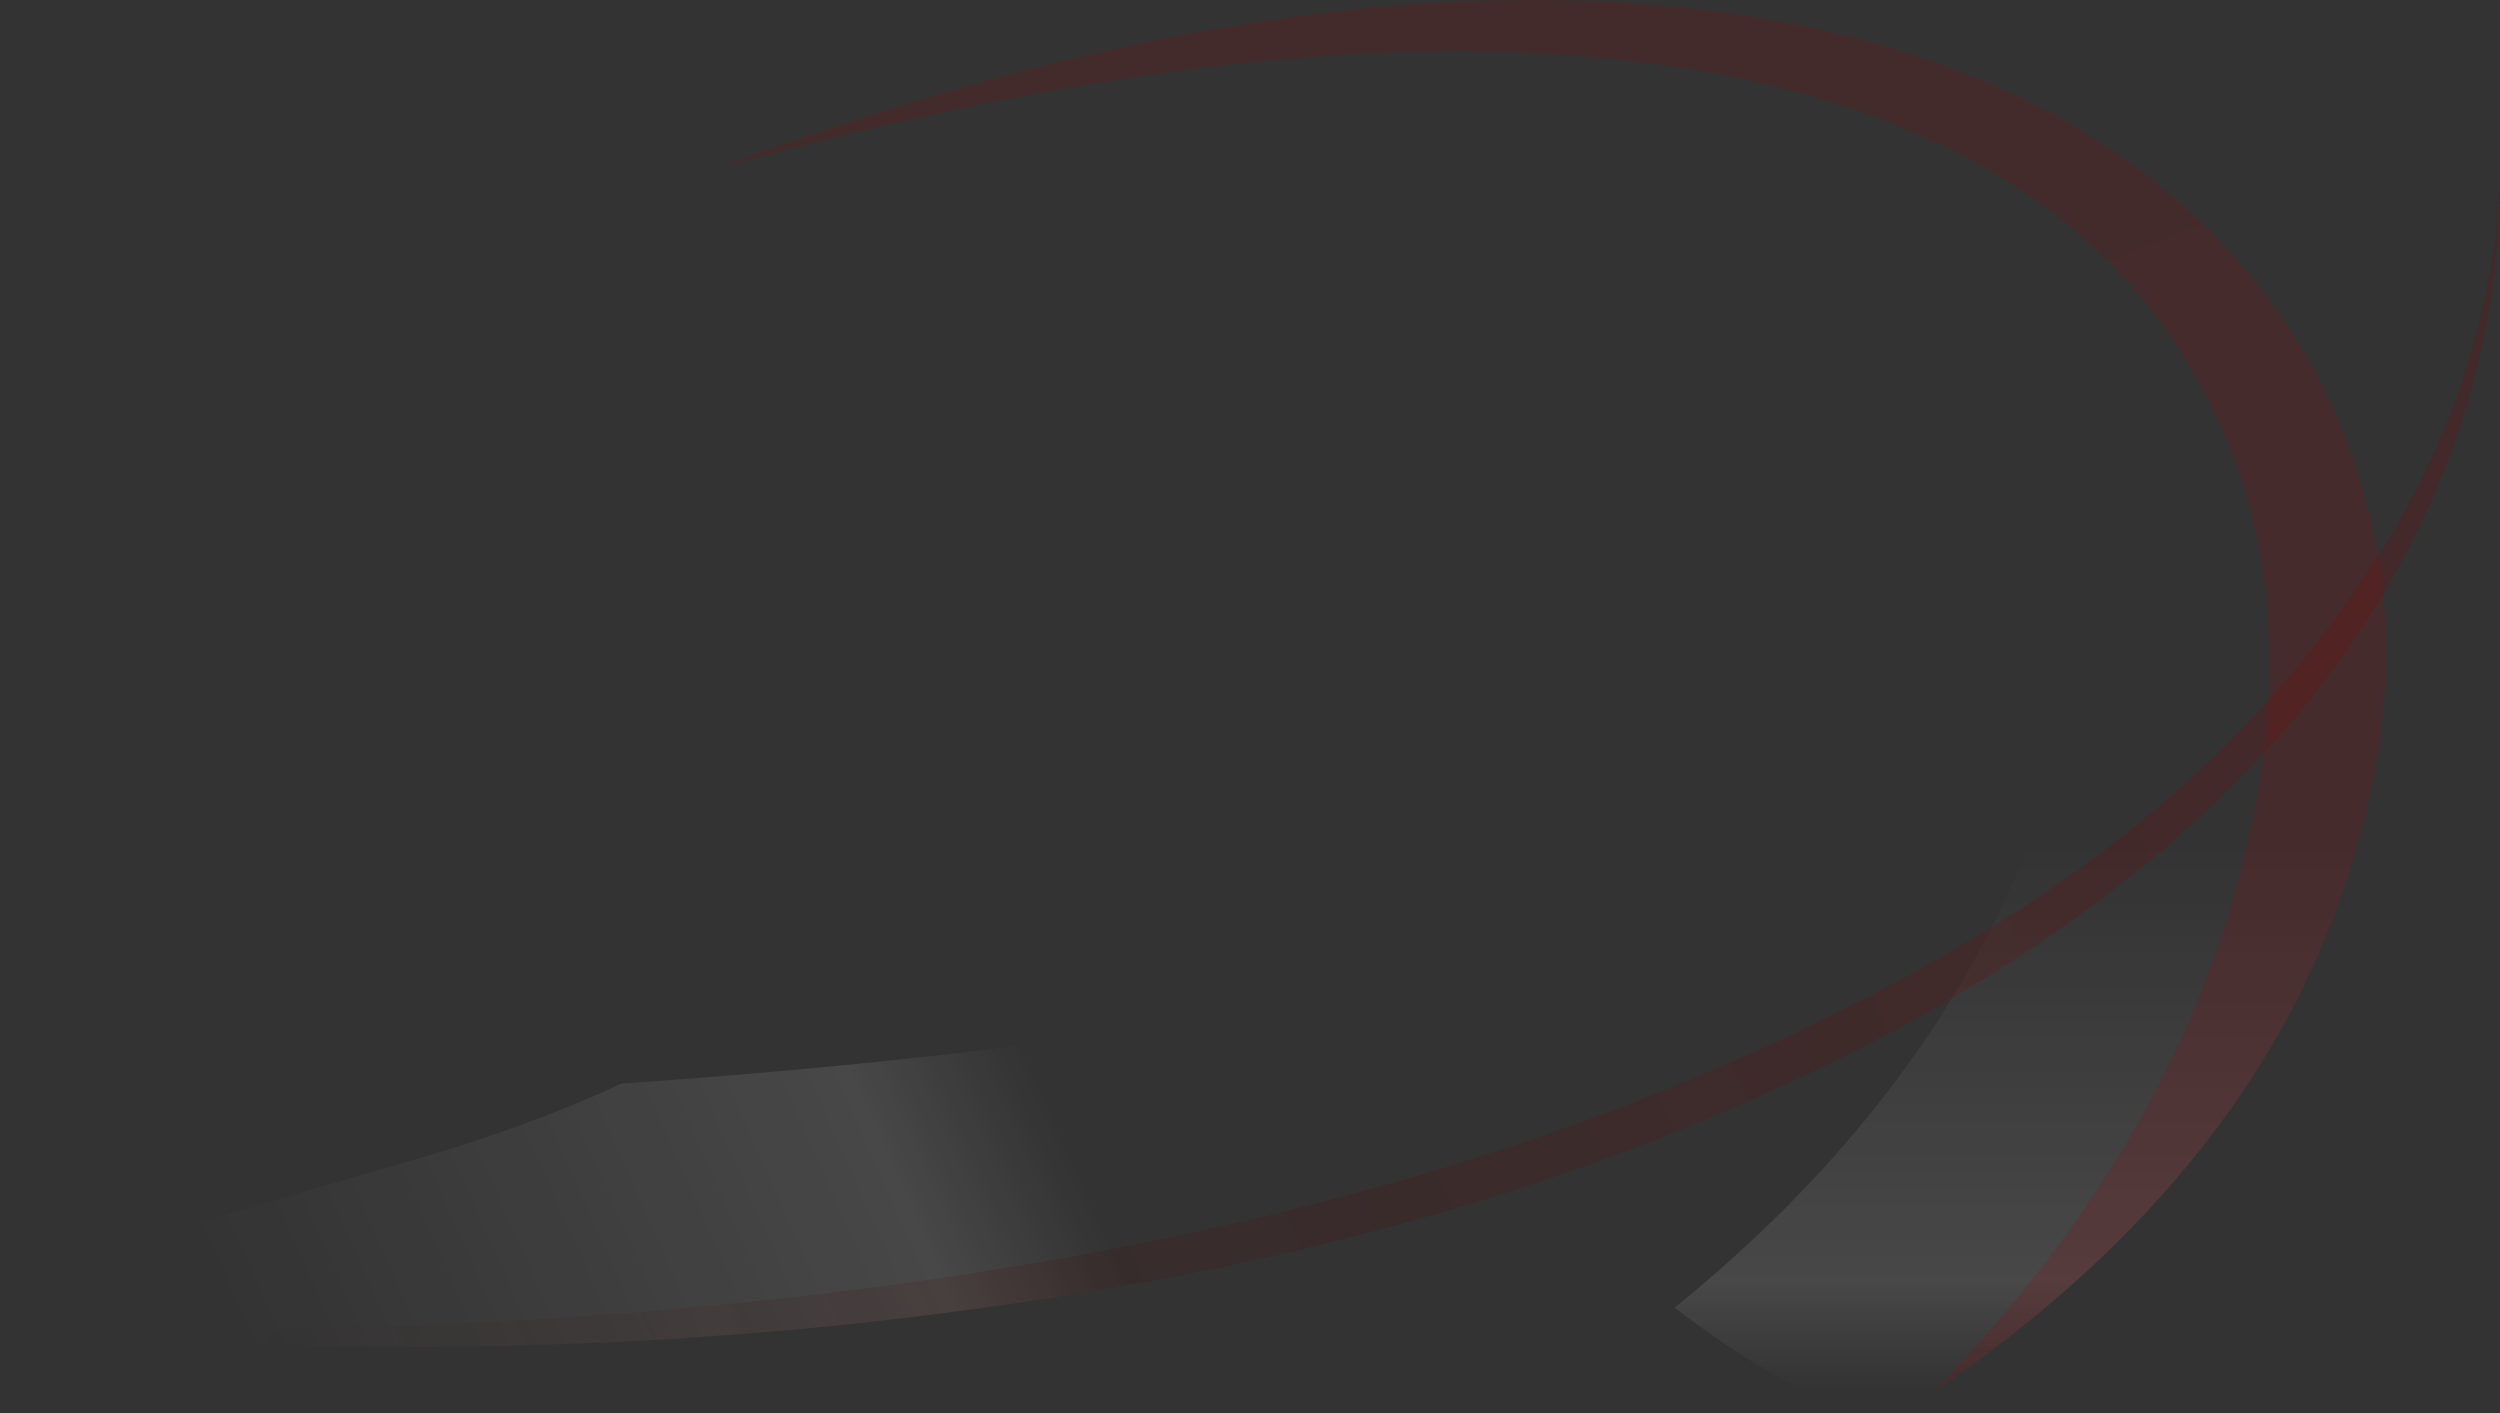<?xml version="1.0" encoding="UTF-8" standalone="no"?>
<svg xmlns:ffdec="https://www.free-decompiler.com/flash" xmlns:xlink="http://www.w3.org/1999/xlink" ffdec:objectType="shape" height="20.8px" width="36.8px" xmlns="http://www.w3.org/2000/svg">
  <rect width="100%" height="100%" fill="#333333" stroke="none"/>
  <g transform="matrix(1.0, 0.0, 0.0, 1.0, 22.6, 20.8)">
    <path d="M1.75 -18.55 Q-3.4 -19.85 -12.1 -18.3 -3.5 -21.5 2.85 -20.6 8.45 -19.8 11.0 -16.1 12.15 -14.4 12.45 -12.35 12.7 -10.3 12.05 -8.2 10.7 -3.6 5.85 -0.3 4.95 0.65 2.05 -1.55 5.5 -4.35 7.05 -7.85 8.7 -11.5 7.55 -14.3 6.25 -17.4 1.75 -18.55" fill="url(#gradient0)" fill-rule="evenodd" stroke="none"/>
    <path d="M2.45 -19.75 Q-3.35 -20.75 -12.1 -18.3 -3.5 -21.5 2.85 -20.6 8.45 -19.8 11.0 -16.1 12.15 -14.4 12.45 -12.35 12.7 -10.3 12.05 -8.2 10.7 -3.6 5.85 -0.3 9.35 -3.9 10.4 -8.05 11.5 -12.35 9.6 -15.45 7.55 -18.85 2.45 -19.75" fill="url(#gradient1)" fill-rule="evenodd" stroke="none"/>
    <path d="M11.0 -16.1 Q12.15 -14.4 12.45 -12.35 12.7 -10.3 12.05 -8.2 10.7 -3.6 5.85 -0.3 9.35 -3.9 10.4 -8.05 11.5 -12.35 9.6 -15.45 7.55 -18.85 2.45 -19.75 -3.35 -20.75 -12.1 -18.3 -3.5 -21.5 2.85 -20.6 8.45 -19.8 11.0 -16.1" fill="url(#gradient2)" fill-rule="evenodd" stroke="none"/>
    <path d="M3.15 -4.6 Q-1.9 -2.35 -8.5 -1.5 -15.2 -0.6 -22.6 -1.25 -22.35 -1.8 -21.45 -2.2 -20.8 -2.5 -19.35 -2.9 L-16.6 -3.7 Q-14.85 -4.2 -13.45 -4.85 -0.3 -5.75 6.6 -9.05 13.5 -12.35 14.2 -18.0 14.1 -13.7 11.15 -10.2 8.3 -6.85 3.15 -4.6" fill="url(#gradient3)" fill-rule="evenodd" stroke="none"/>
    <path d="M3.15 -4.6 Q-1.9 -2.35 -8.5 -1.5 -15.2 -0.6 -22.6 -1.25 -5.5 -0.85 4.55 -5.95 9.1 -8.2 11.55 -11.4 13.95 -14.45 14.2 -18.0 14.1 -13.7 11.15 -10.2 8.3 -6.85 3.15 -4.6" fill="url(#gradient4)" fill-rule="evenodd" stroke="none"/>
    <path d="M3.15 -4.6 Q-1.9 -2.35 -8.5 -1.5 -15.2 -0.6 -22.6 -1.25 -5.5 -0.85 4.55 -5.95 9.1 -8.2 11.55 -11.4 13.95 -14.45 14.2 -18.0 14.1 -13.7 11.15 -10.2 8.3 -6.85 3.15 -4.6" fill="url(#gradient5)" fill-rule="evenodd" stroke="none"/>
  </g>
  <defs>
    <linearGradient gradientTransform="matrix(0.0, 0.005, -0.016, 0.0, 2.7, -4.45)" gradientUnits="userSpaceOnUse" id="gradient0" spreadMethod="pad" x1="-819.2" x2="819.2">
      <stop offset="0.02" stop-color="#ffffff" stop-opacity="0.0"/>
      <stop offset="0.808" stop-color="#ffffff" stop-opacity="0.102"/>
      <stop offset="1.0" stop-color="#ffffff" stop-opacity="0.0"/>
    </linearGradient>
    <linearGradient gradientTransform="matrix(0.005, 0.014, -0.015, 0.006, 0.05, -11.5)" gradientUnits="userSpaceOnUse" id="gradient1" spreadMethod="pad" x1="-819.2" x2="819.2">
      <stop offset="0.024" stop-color="#111111" stop-opacity="0.098"/>
      <stop offset="0.431" stop-color="#111111" stop-opacity="0.102"/>
    </linearGradient>
    <linearGradient gradientTransform="matrix(0.005, 0.014, -0.015, 0.006, 0.05, -11.5)" gradientUnits="userSpaceOnUse" id="gradient2" spreadMethod="pad" x1="-819.2" x2="819.2">
      <stop offset="0.024" stop-color="#ff0000" stop-opacity="0.098"/>
      <stop offset="0.816" stop-color="#ff0000" stop-opacity="0.102"/>
    </linearGradient>
    <linearGradient gradientTransform="matrix(0.007, -0.003, 0.004, 0.009, -13.75, -4.5)" gradientUnits="userSpaceOnUse" id="gradient3" spreadMethod="pad" x1="-819.2" x2="819.2">
      <stop offset="0.0" stop-color="#ffffff" stop-opacity="0.0"/>
      <stop offset="0.784" stop-color="#ffffff" stop-opacity="0.102"/>
      <stop offset="0.984" stop-color="#ffffff" stop-opacity="0.0"/>
    </linearGradient>
    <linearGradient gradientTransform="matrix(0.021, -0.01, 0.004, 0.009, -1.9, -7.65)" gradientUnits="userSpaceOnUse" id="gradient4" spreadMethod="pad" x1="-819.2" x2="819.2">
      <stop offset="0.0" stop-color="#111111" stop-opacity="0.0"/>
      <stop offset="0.294" stop-color="#000001" stop-opacity="0.102"/>
    </linearGradient>
    <linearGradient gradientTransform="matrix(0.021, -0.01, 0.004, 0.009, -1.9, -7.65)" gradientUnits="userSpaceOnUse" id="gradient5" spreadMethod="pad" x1="-819.2" x2="819.2">
      <stop offset="0.0" stop-color="#ff0000" stop-opacity="0.0"/>
      <stop offset="0.784" stop-color="#ff0000" stop-opacity="0.102"/>
    </linearGradient>
  </defs>
</svg>
